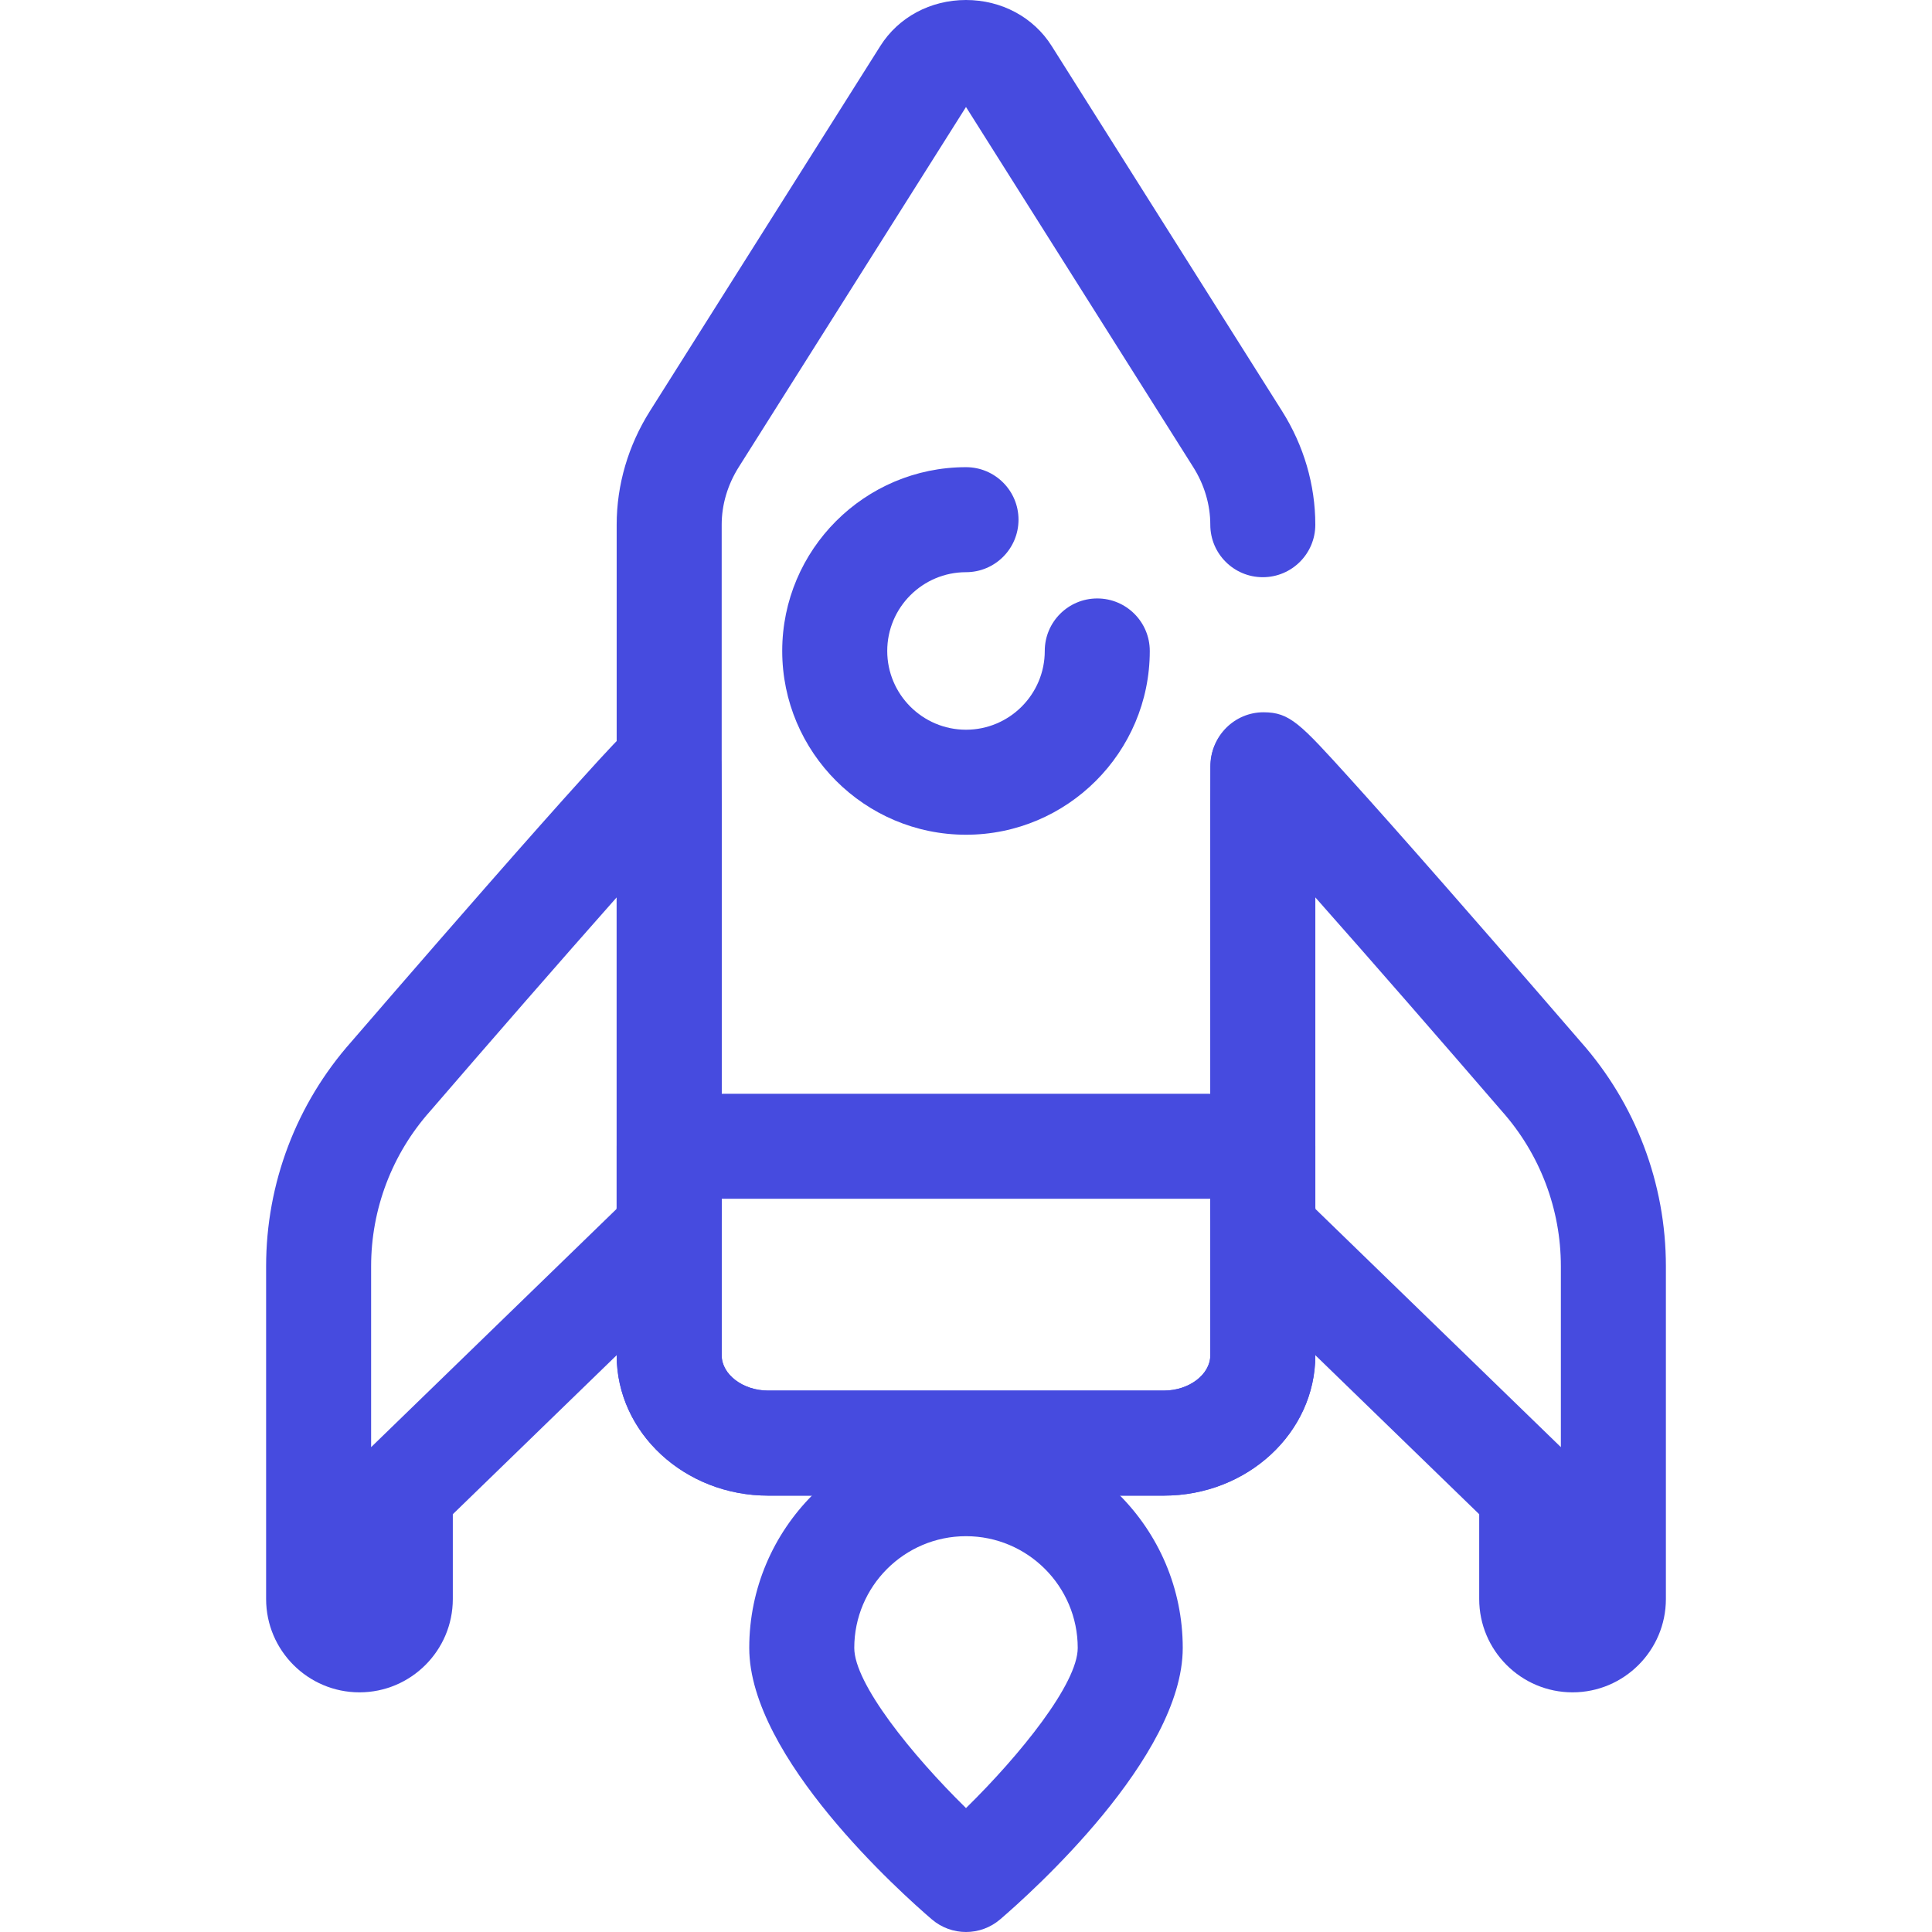 <svg width="512" height="512" viewBox="0 0 512 512" fill="none" xmlns="http://www.w3.org/2000/svg">
<path d="M416.737 448.488C403.099 448.488 392.004 437.391 392.004 423.751V401.285L327.703 338.888C327.457 338.65 327.222 338.402 326.995 338.148C323.577 334.305 321.483 329.423 320.974 324.201C320.827 323.394 320.749 322.562 320.749 321.713V213.914C320.743 213.722 320.741 213.531 320.743 213.339L320.852 202.64C320.915 195.008 327.185 188.762 334.831 188.762C341.836 188.762 344.563 191.772 357.669 206.235C363.925 213.14 372.45 222.745 383.006 234.788C400.374 254.6 417.678 274.663 418.902 276.081C433.46 292.504 441.478 313.628 441.478 335.578V423.752C441.477 437.391 430.378 448.488 416.737 448.488ZM348.621 320.406L413.645 383.507V335.577C413.645 320.414 408.098 305.821 398.025 294.487C397.978 294.436 397.932 294.383 397.886 294.328C382.807 276.835 363.425 254.572 348.576 237.82V320.023C348.596 320.148 348.608 320.278 348.621 320.406Z" fill="#464BDF"/>
<path d="M95.261 448.488C81.62 448.488 70.523 437.391 70.523 423.751V335.577C70.523 313.624 78.541 292.5 93.105 276.08C94.33 274.659 111.632 254.598 128.999 234.787C139.555 222.746 148.08 213.139 154.334 206.234C167.439 191.771 170.165 188.761 177.172 188.761C184.856 188.761 191.151 195.067 191.151 202.753L191.255 213.344C191.258 213.519 191.256 213.695 191.251 213.87V321.711C191.251 322.556 191.176 323.384 191.031 324.187C190.527 329.408 188.432 334.295 185.004 338.147C184.777 338.403 184.542 338.649 184.296 338.886L120.001 401.285V423.751C120 437.391 108.902 448.488 95.261 448.488ZM163.419 237.822C148.57 254.575 129.193 276.833 114.116 294.326C114.069 294.38 114.023 294.435 113.974 294.487C103.899 305.818 98.35 320.411 98.35 335.574V383.509L163.377 320.401C163.388 320.276 163.402 320.151 163.416 320.027V237.822H163.419Z" fill="#464BDF"/>
<path d="M308.437 396.354H203.562C181.431 396.354 163.425 379.684 163.425 359.191V139.057C163.425 128.486 166.477 118.063 172.253 108.915L233.299 12.177C238.102 4.557 246.586 0.003 255.99 0C255.993 0 255.996 0 255.998 0C265.402 0 273.887 4.552 278.699 12.177L339.739 108.911C345.514 118.045 348.571 128.472 348.571 139.05C348.571 146.734 342.34 152.965 334.656 152.965C326.972 152.965 320.741 146.734 320.741 139.05C320.741 133.744 319.174 128.462 316.21 123.774L255.998 28.353L195.786 123.768C192.821 128.464 191.254 133.751 191.254 139.055V359.188C191.254 364.248 196.89 368.521 203.561 368.521H308.436C315.106 368.521 320.741 364.248 320.741 359.188V203.122C320.741 195.438 326.972 189.207 334.656 189.207C342.34 189.207 348.571 195.438 348.571 203.122V359.19C348.572 379.682 330.569 396.354 308.437 396.354Z" fill="#464BDF"/>
<path d="M256 512C252.774 512 249.546 510.883 246.941 508.648C238.86 501.72 198.558 465.686 198.558 436.719C198.558 405.045 224.326 379.278 255.999 379.278C287.672 379.278 313.44 405.046 313.44 436.719C313.44 465.686 273.137 501.72 265.057 508.648C262.452 510.884 259.226 512 256 512ZM256 407.107C239.673 407.107 226.39 420.39 226.39 436.717C226.39 446.146 241.584 465.009 256 479.162C270.416 465.009 285.61 446.145 285.61 436.717C285.61 420.391 272.327 407.107 256 407.107Z" fill="#464BDF"/>
<path d="M256 221.213C229.145 221.213 207.297 199.365 207.297 172.51C207.297 145.655 229.145 123.807 256 123.807C263.684 123.807 269.915 130.038 269.915 137.722C269.915 145.406 263.684 151.637 256 151.637C244.491 151.637 235.127 161.001 235.127 172.51C235.127 184.019 244.491 193.383 256 193.383C267.509 193.383 276.873 184.019 276.873 172.51C276.873 164.826 283.104 158.595 290.788 158.595C298.472 158.595 304.703 164.826 304.703 172.51C304.703 199.364 282.855 221.213 256 221.213Z" fill="#464BDF"/>
<path d="M308.437 396.354H203.562C181.431 396.354 163.425 379.684 163.425 359.191V303.778C163.425 296.094 169.656 289.863 177.34 289.863H334.658C342.342 289.863 348.573 296.094 348.573 303.778V359.191C348.574 379.682 330.569 396.354 308.437 396.354ZM191.255 317.692V359.19C191.255 364.25 196.891 368.523 203.562 368.523H308.437C315.108 368.523 320.744 364.25 320.744 359.19V317.692H191.255Z" fill="#464BDF"/>
</svg>
